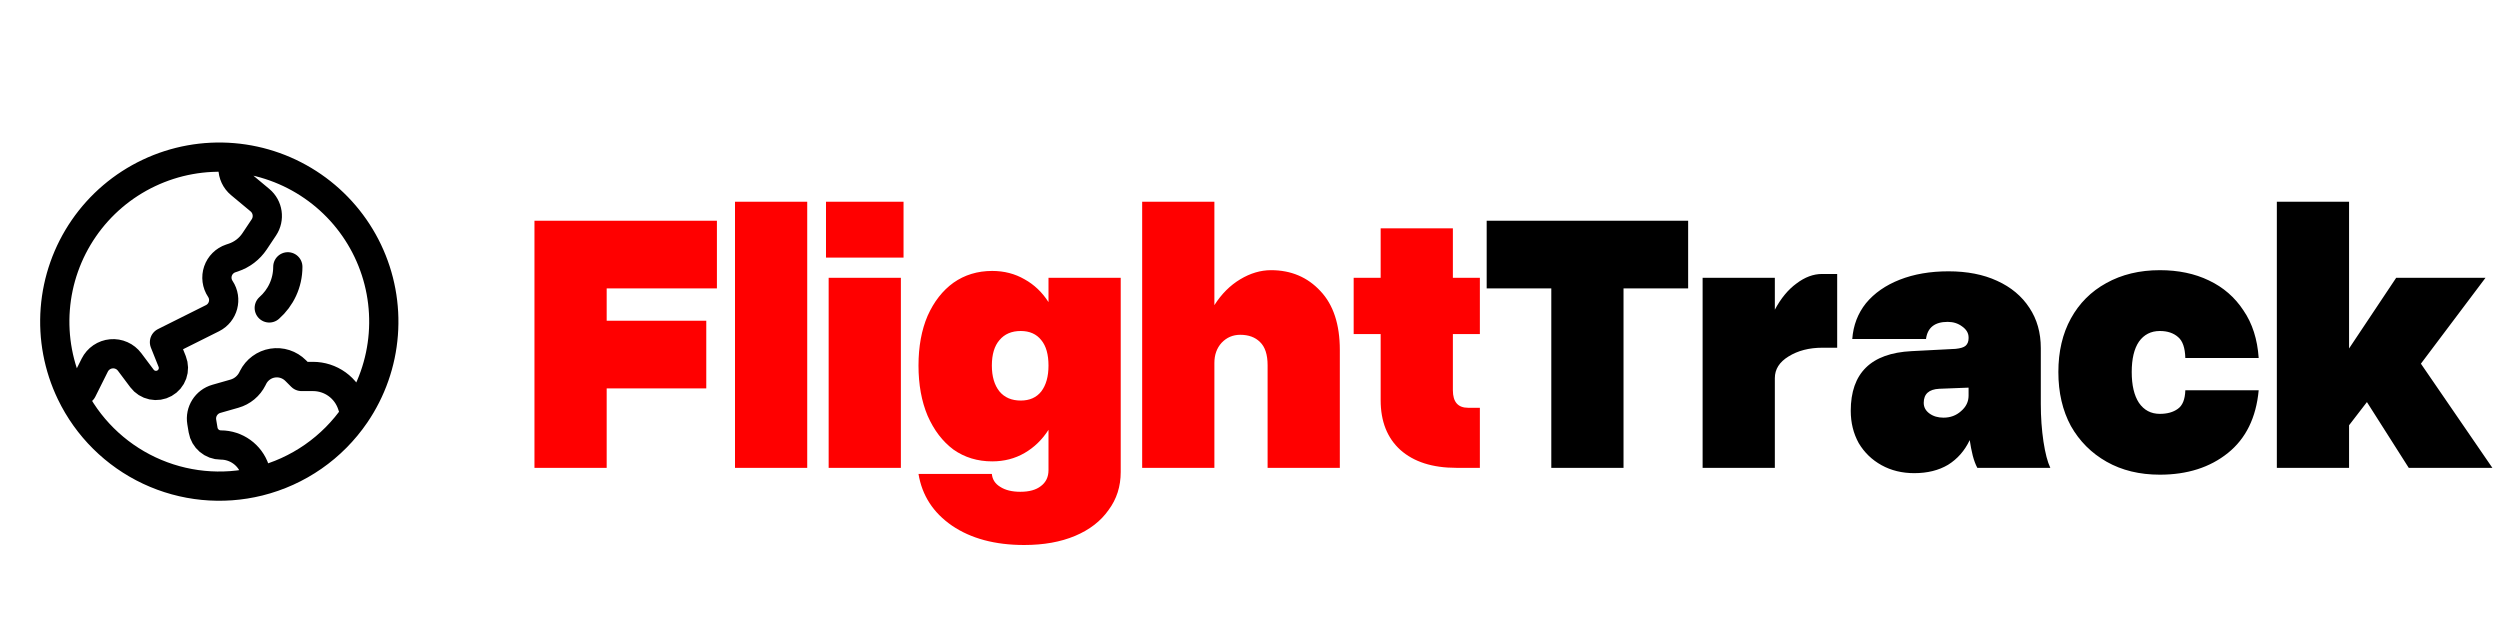<svg width="171" height="43" viewBox="0 0 171 43" fill="none" xmlns="http://www.w3.org/2000/svg">
<path d="M49.037 15.1V19.728H41.497V21.938H48.309V26.566H41.497V32H36.557V15.1H49.037ZM50.274 13.8H55.214V32H50.274V13.8ZM56.498 13.8H61.802V17.622H56.498V13.8ZM56.68 19H61.62V32H56.68V19ZM76.657 19V32.286C76.657 33.274 76.38 34.141 75.825 34.886C75.288 35.649 74.525 36.238 73.537 36.654C72.549 37.07 71.388 37.278 70.053 37.278C68.06 37.278 66.413 36.836 65.113 35.952C63.831 35.068 63.068 33.889 62.825 32.416H67.843C67.878 32.797 68.069 33.092 68.415 33.3C68.762 33.525 69.221 33.638 69.793 33.638C70.4 33.638 70.868 33.508 71.197 33.248C71.544 32.988 71.717 32.624 71.717 32.156V29.4C71.284 30.076 70.738 30.605 70.079 30.986C69.421 31.367 68.684 31.558 67.869 31.558C66.864 31.558 65.98 31.289 65.217 30.752C64.472 30.197 63.883 29.426 63.449 28.438C63.033 27.45 62.825 26.306 62.825 25.006C62.825 23.706 63.033 22.571 63.449 21.6C63.883 20.629 64.472 19.875 65.217 19.338C65.98 18.801 66.864 18.532 67.869 18.532C68.684 18.532 69.421 18.723 70.079 19.104C70.738 19.468 71.284 19.988 71.717 20.664V19H76.657ZM67.843 25.006C67.843 25.751 68.017 26.341 68.363 26.774C68.71 27.19 69.195 27.398 69.819 27.398C70.426 27.398 70.894 27.19 71.223 26.774C71.553 26.341 71.717 25.751 71.717 25.006C71.717 24.243 71.553 23.663 71.223 23.264C70.894 22.848 70.426 22.64 69.819 22.64C69.195 22.64 68.71 22.848 68.363 23.264C68.017 23.663 67.843 24.243 67.843 25.006ZM86.704 24.98C86.704 24.252 86.53 23.723 86.184 23.394C85.854 23.065 85.404 22.9 84.832 22.9C84.329 22.9 83.904 23.082 83.558 23.446C83.228 23.81 83.064 24.269 83.064 24.824V32H78.124V13.8H83.064V20.872C83.549 20.109 84.138 19.52 84.832 19.104C85.525 18.688 86.227 18.48 86.938 18.48C88.307 18.48 89.434 18.957 90.318 19.91C91.202 20.846 91.644 22.189 91.644 23.94V32H86.704V24.98ZM101.223 27.892V32H99.611C97.982 32 96.708 31.593 95.789 30.778C94.888 29.963 94.437 28.828 94.437 27.372V22.848H92.591V19H94.437V15.62H99.377V19H101.223V22.848H99.377V26.696C99.377 27.493 99.724 27.892 100.417 27.892H101.223Z" fill="#FF0000"/>
<path d="M115.469 15.1V19.728H111.049V32H106.109V19.728H101.689V15.1H115.469ZM116.459 19H121.399V21.184C121.815 20.404 122.309 19.806 122.881 19.39C123.453 18.957 124.034 18.74 124.623 18.74H125.663V23.784H124.649C123.748 23.784 122.977 23.983 122.335 24.382C121.711 24.763 121.399 25.257 121.399 25.864V32H116.459V19ZM139.591 27.632C139.591 28.533 139.652 29.391 139.773 30.206C139.895 31.003 140.051 31.601 140.241 32H135.249C135.128 31.775 135.024 31.497 134.937 31.168C134.851 30.821 134.781 30.466 134.729 30.102C134.383 30.83 133.889 31.393 133.247 31.792C132.606 32.173 131.835 32.364 130.933 32.364C130.101 32.364 129.356 32.182 128.697 31.818C128.039 31.454 127.519 30.951 127.137 30.31C126.773 29.651 126.591 28.915 126.591 28.1C126.591 25.517 127.978 24.157 130.751 24.018L133.767 23.862C134.097 23.827 134.322 23.758 134.443 23.654C134.582 23.533 134.651 23.359 134.651 23.134V23.082C134.651 22.787 134.504 22.536 134.209 22.328C133.932 22.12 133.603 22.016 133.221 22.016C132.337 22.016 131.843 22.406 131.739 23.186H126.695C126.765 22.25 127.077 21.435 127.631 20.742C128.203 20.049 128.975 19.511 129.945 19.13C130.916 18.749 132.025 18.558 133.273 18.558C134.556 18.558 135.665 18.775 136.601 19.208C137.555 19.641 138.291 20.257 138.811 21.054C139.331 21.834 139.591 22.753 139.591 23.81V27.632ZM131.583 27.554C131.583 27.849 131.713 28.091 131.973 28.282C132.233 28.473 132.554 28.568 132.935 28.568C133.403 28.568 133.802 28.421 134.131 28.126C134.478 27.831 134.651 27.476 134.651 27.06V26.514L132.649 26.592C131.939 26.627 131.583 26.947 131.583 27.554ZM140.792 25.448C140.792 24.044 141.078 22.822 141.65 21.782C142.222 20.742 143.028 19.936 144.068 19.364C145.125 18.775 146.347 18.48 147.734 18.48C148.999 18.48 150.117 18.714 151.088 19.182C152.076 19.65 152.864 20.335 153.454 21.236C154.06 22.12 154.407 23.203 154.494 24.486H149.476C149.458 23.793 149.294 23.316 148.982 23.056C148.67 22.779 148.254 22.64 147.734 22.64C147.127 22.64 146.65 22.883 146.304 23.368C145.974 23.853 145.81 24.547 145.81 25.448C145.81 26.349 145.974 27.051 146.304 27.554C146.65 28.057 147.127 28.308 147.734 28.308C148.236 28.308 148.644 28.195 148.956 27.97C149.285 27.745 149.458 27.32 149.476 26.696H154.494C154.32 28.568 153.618 29.998 152.388 30.986C151.157 31.974 149.606 32.468 147.734 32.468C146.347 32.468 145.134 32.173 144.094 31.584C143.054 30.995 142.239 30.18 141.65 29.14C141.078 28.083 140.792 26.852 140.792 25.448ZM163.9 19H170.01L165.59 24.876L170.478 32H164.758L161.898 27.502L160.676 29.088V32H155.736V13.8H160.676V23.836L163.9 19Z" fill="black"/>
<path d="M15.937 10.787V11.498C15.937 11.915 16.122 12.31 16.444 12.578L17.779 13.69C18.331 14.151 18.447 14.953 18.049 15.553L17.411 16.51C17.064 17.03 16.553 17.42 15.96 17.617L15.781 17.677C15.579 17.745 15.396 17.858 15.245 18.008C15.094 18.158 14.98 18.34 14.911 18.541C14.842 18.743 14.82 18.957 14.848 19.168C14.875 19.379 14.951 19.581 15.069 19.758C15.53 20.451 15.28 21.391 14.535 21.764L11.25 23.406L11.779 24.73C11.885 24.999 11.891 25.297 11.794 25.57C11.698 25.843 11.505 26.071 11.253 26.212C11.001 26.354 10.706 26.399 10.423 26.34C10.14 26.281 9.888 26.121 9.714 25.89L8.865 24.758C8.721 24.566 8.531 24.414 8.312 24.317C8.093 24.219 7.852 24.179 7.614 24.201C7.375 24.223 7.146 24.305 6.948 24.44C6.75 24.575 6.59 24.758 6.482 24.973L5.625 26.688L4.86 26.879M15.937 10.787C13.961 10.622 11.976 10.982 10.184 11.831C8.391 12.679 6.855 13.986 5.73 15.62C4.606 17.253 3.933 19.155 3.78 21.132C3.627 23.109 4 25.092 4.86 26.879M15.937 10.787C17.897 10.951 19.78 11.626 21.397 12.744C23.015 13.862 24.312 15.384 25.158 17.159C26.004 18.934 26.37 20.9 26.219 22.861C26.069 24.822 25.407 26.709 24.3 28.334L24.079 27.672C23.892 27.113 23.534 26.625 23.055 26.28C22.576 25.935 22 25.75 21.41 25.75H20.625L20.22 25.345C20.017 25.141 19.767 24.989 19.494 24.9C19.22 24.811 18.928 24.789 18.644 24.835C18.36 24.881 18.091 24.994 17.859 25.165C17.627 25.335 17.439 25.559 17.31 25.816L17.265 25.907C17.142 26.153 16.97 26.371 16.758 26.547C16.547 26.722 16.302 26.852 16.037 26.927L14.8 27.28C14.112 27.476 13.682 28.157 13.8 28.864L13.891 29.411C13.991 30.004 14.504 30.438 15.104 30.438C16.161 30.438 17.101 31.115 17.435 32.119L17.704 32.922M4.86 26.879C5.98 29.209 7.869 31.081 10.208 32.182C12.547 33.283 15.194 33.544 17.704 32.922M17.704 32.922C20.391 32.256 22.739 30.623 24.299 28.335M19.687 18.25C19.687 19.37 19.196 20.375 18.417 21.062" stroke="black" stroke-width="2" stroke-linecap="round" stroke-linejoin="round"/>
</svg>
